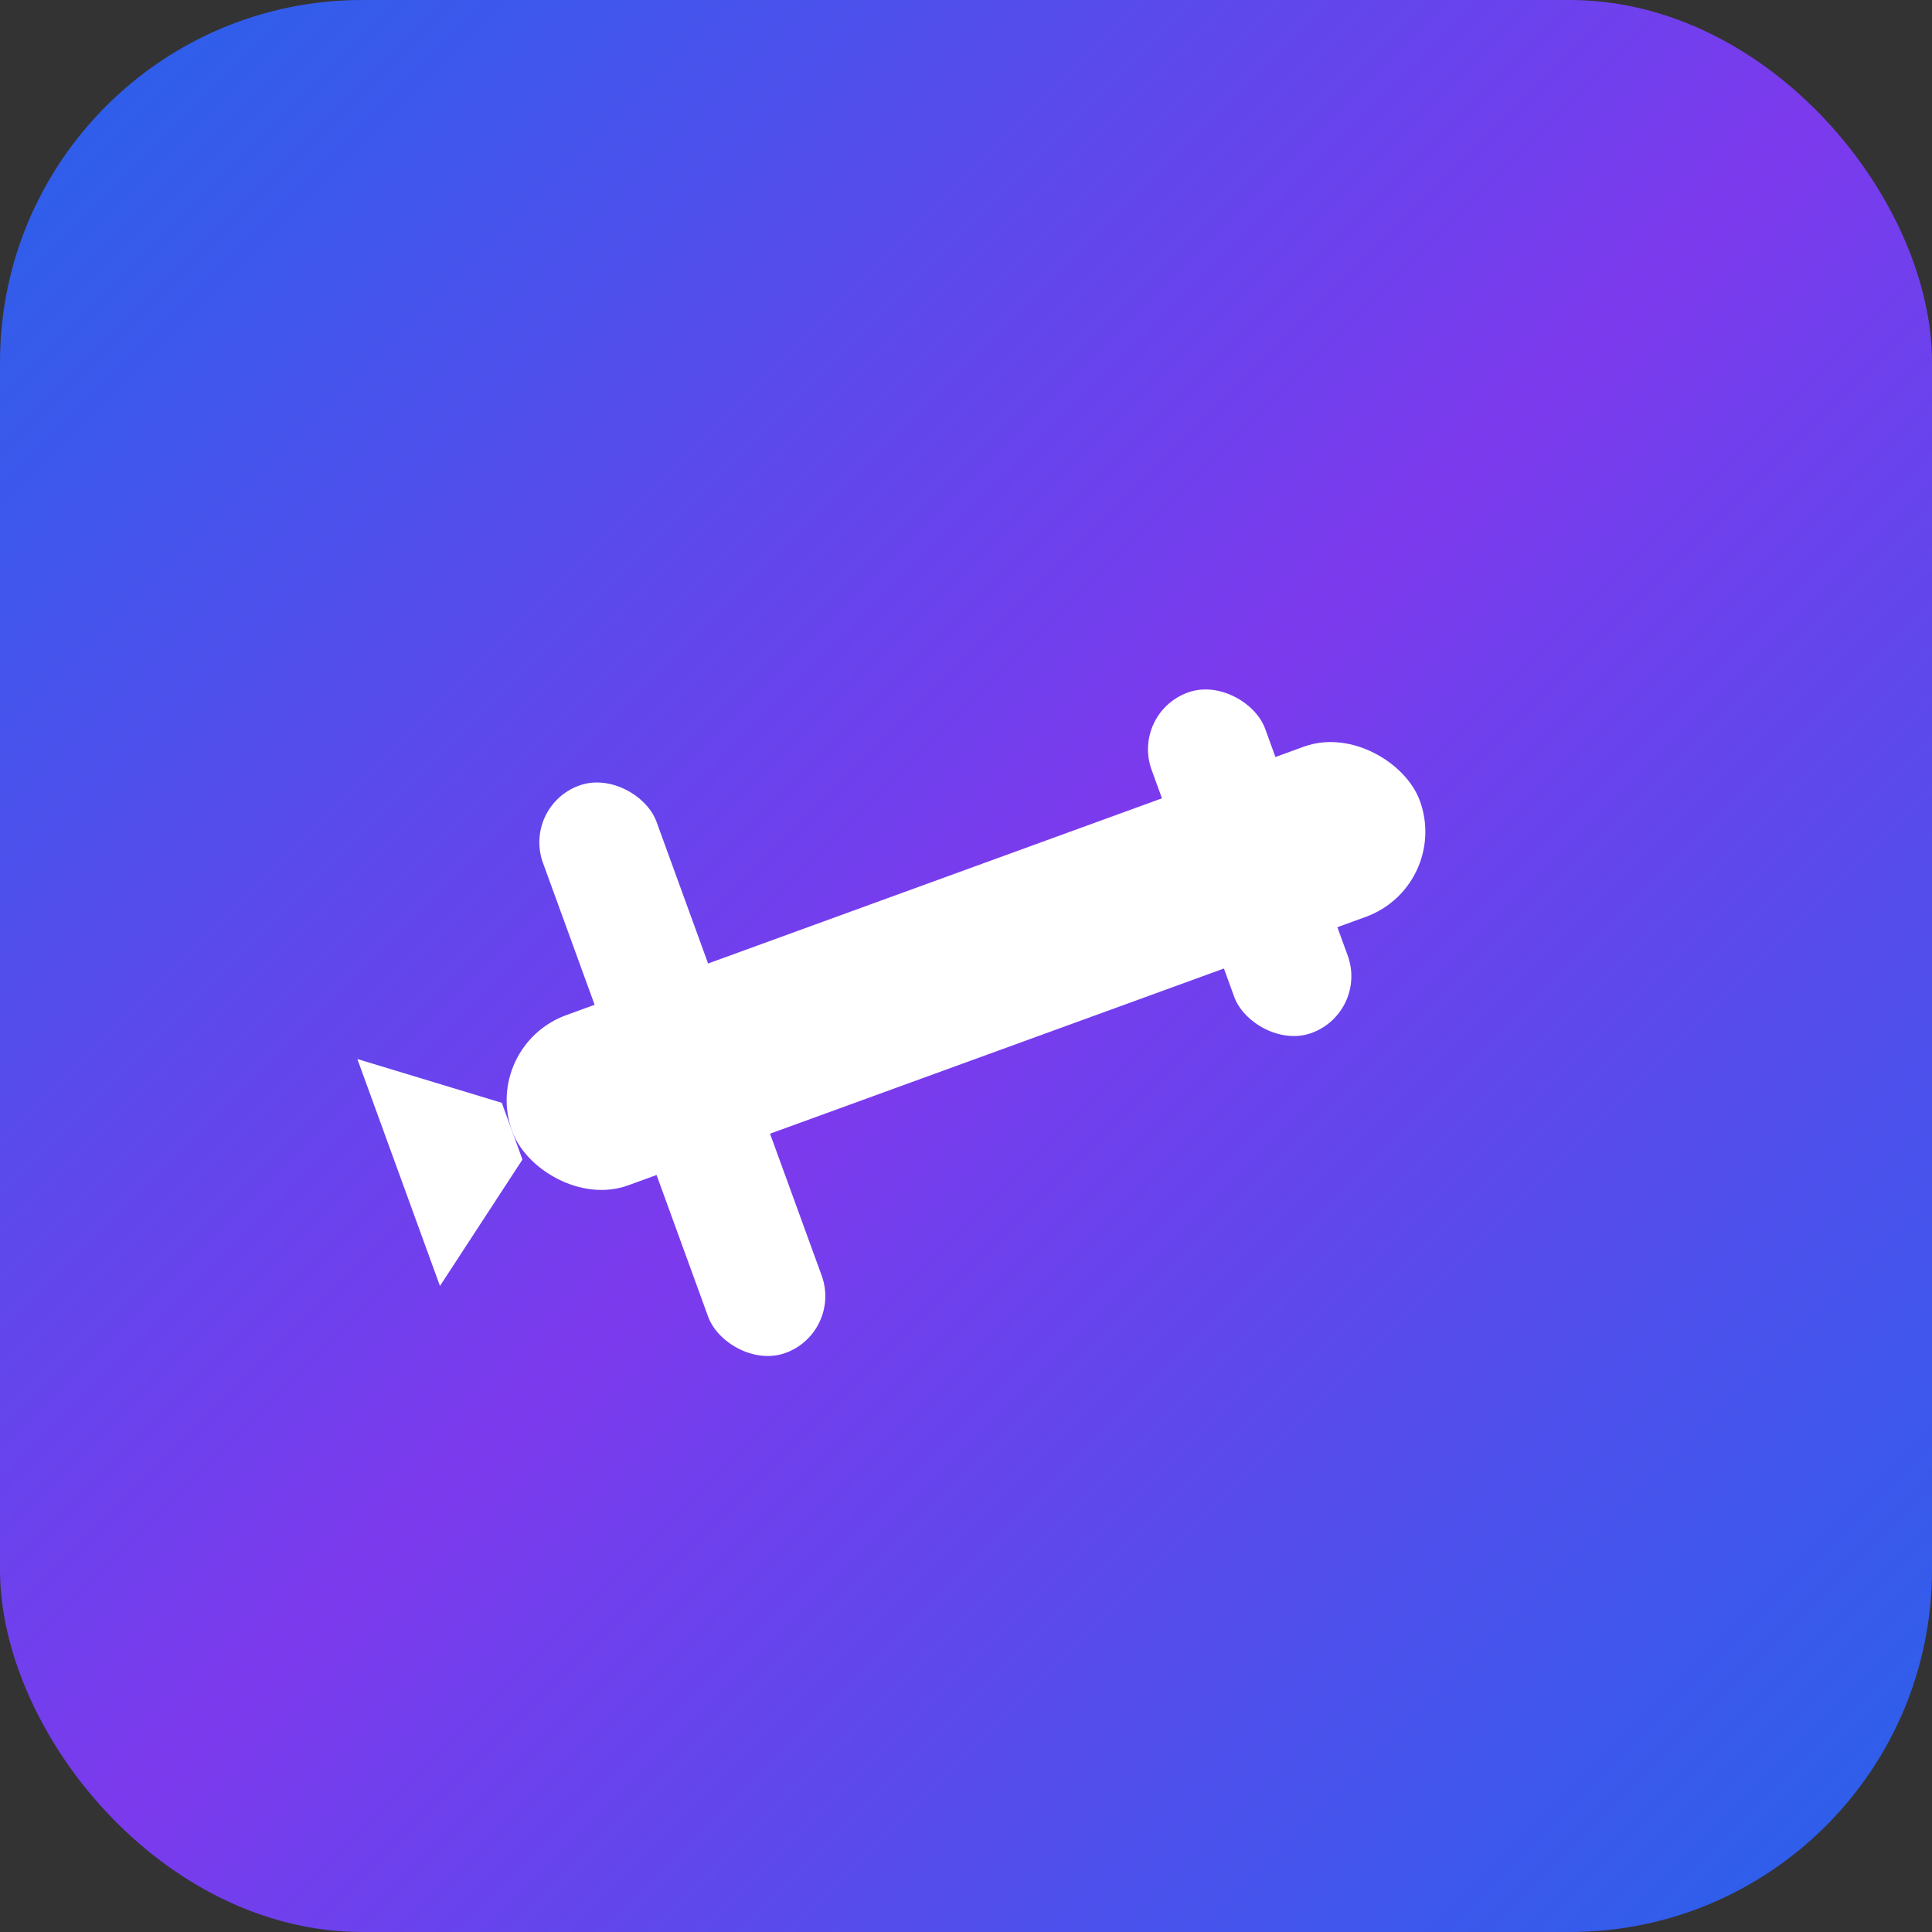 <svg width="64" height="64" viewBox="0 0 64 64" fill="none" xmlns="http://www.w3.org/2000/svg">
  <rect x="0" y="0" width="64" height="64" fill="#333333" stroke="none"/>
  <!-- Background -->
  <rect width="64" height="64" rx="12" fill="url(#gradient)"/>

  <!-- Airplane icon -->
  <g transform="translate(32, 32) rotate(-20)">
    <!-- Fuselage -->
    <rect x="-16" y="-3" width="32" height="6" rx="3" fill="white"/>
    <!-- Left wing -->
    <rect x="-12" y="-10" width="4" height="20" rx="2" fill="white"/>
    <!-- Right wing -->
    <rect x="8" y="-6" width="4" height="12" rx="2" fill="white"/>
    <!-- Tail -->
    <path d="M -16 -1 L -20 -4 L -20 4 L -16 1 Z" fill="white"/>
  </g>

  <!-- Gradient definition -->
  <defs>
    <linearGradient id="gradient" x1="0%" y1="0%" x2="100%" y2="100%">
      <stop offset="0%" style="stop-color:#2563eb;stop-opacity:1" />
      <stop offset="50%" style="stop-color:#7c3aed;stop-opacity:1" />
      <stop offset="100%" style="stop-color:#2563eb;stop-opacity:1" />
    </linearGradient>
  </defs>
</svg>
